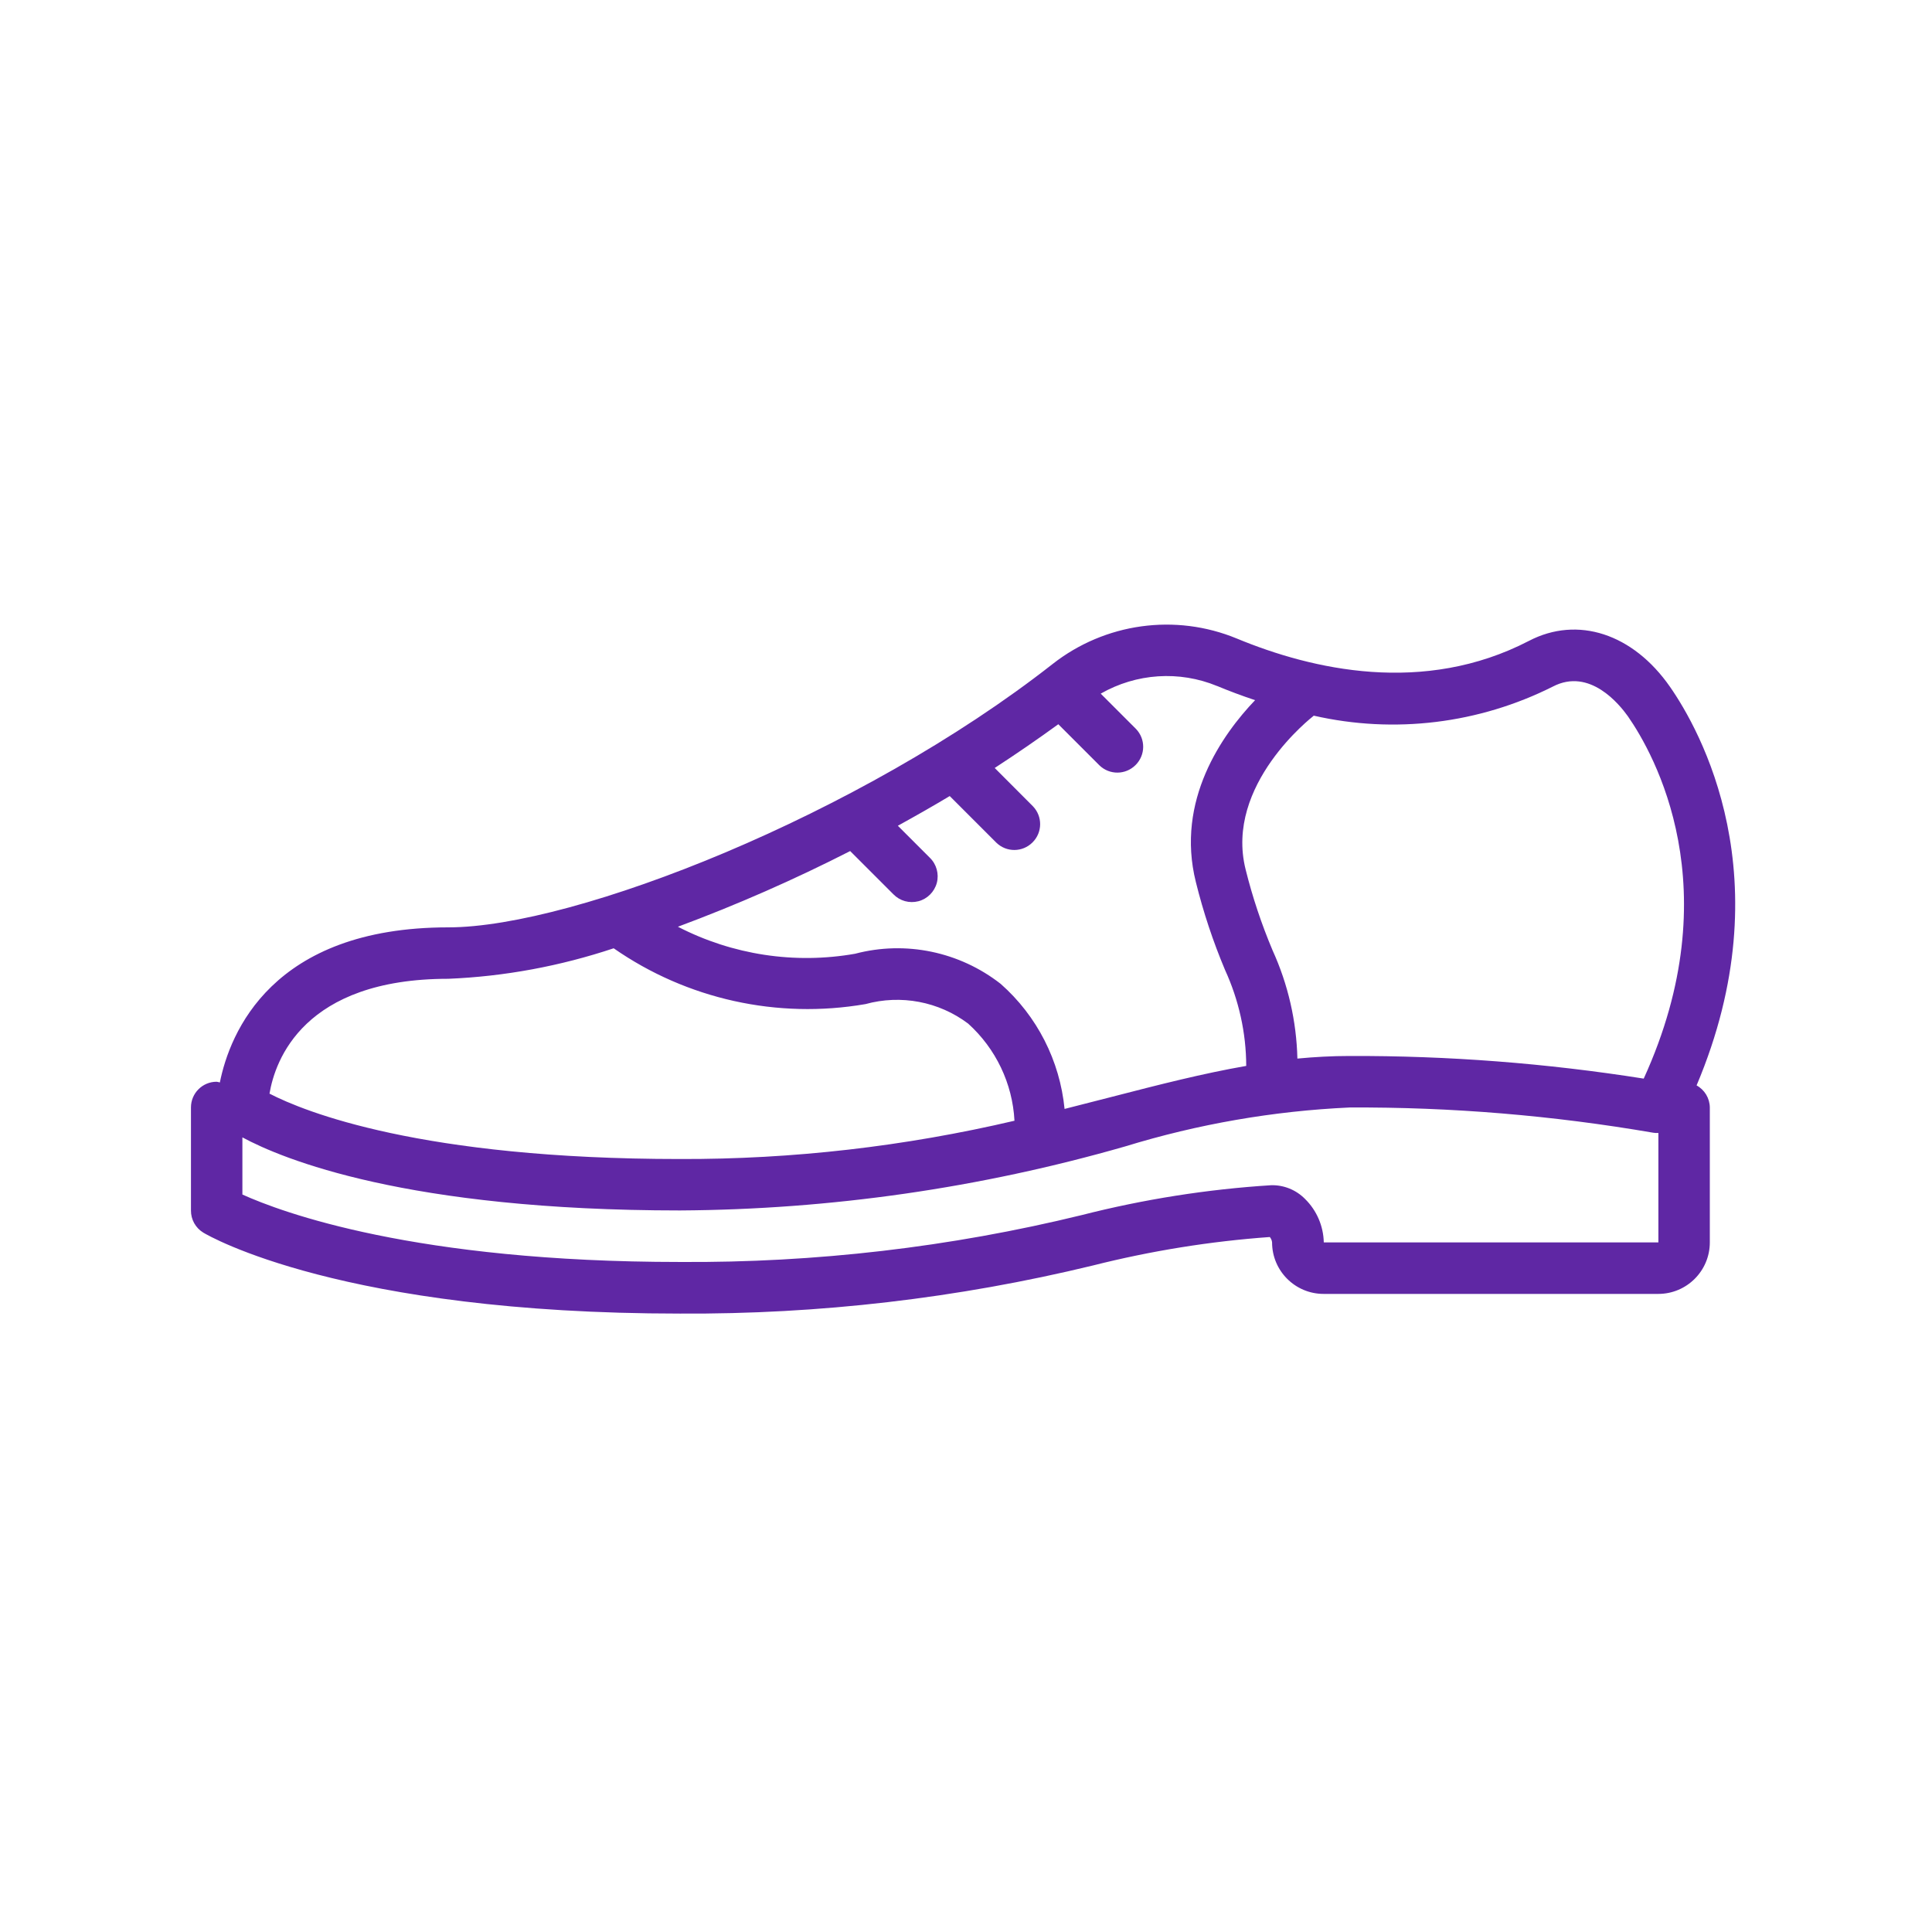<?xml version="1.0" encoding="utf-8"?>
<!-- Generator: Adobe Illustrator 24.0.2, SVG Export Plug-In . SVG Version: 6.00 Build 0)  -->
<svg version="1.1" id="Capa_1" xmlns="http://www.w3.org/2000/svg" xmlns:xlink="http://www.w3.org/1999/xlink" x="0px" y="0px"
	 viewBox="0 0 216 216" style="enable-background:new 0 0 216 216;" xml:space="preserve">
<style type="text/css">
	.st0{fill:url(#SVGID_1_);}
	.st1{opacity:0.69;fill:none;stroke:#4D4D4D;stroke-width:3;stroke-miterlimit:10;}
	.st2{opacity:0.69;fill:none;stroke:#4D4D4D;stroke-width:3;stroke-linecap:round;stroke-linejoin:round;stroke-miterlimit:10;}
	.st3{opacity:0.6;fill:none;stroke:#4D4D4D;stroke-width:3;stroke-linecap:round;stroke-linejoin:round;stroke-miterlimit:10;}
	.st4{fill:none;}
	.st5{fill:url(#SVGID_2_);}
	.st6{opacity:0.05;}
	.st7{clip-path:url(#SVGID_4_);}
	.st8{fill:#5F27A4;}
	.st9{fill:url(#SVGID_5_);}
	.st10{clip-path:url(#SVGID_7_);}
	.st11{fill:url(#SVGID_8_);}
	.st12{fill:#3C3C3B;}
	.st13{fill:url(#SVGID_9_);}
	.st14{fill:url(#SVGID_10_);}
	.st15{fill:url(#SVGID_11_);}
	.st16{fill:url(#SVGID_12_);}
	.st17{fill:url(#SVGID_13_);}
	.st18{fill:url(#SVGID_14_);}
	.st19{fill:url(#SVGID_15_);}
	.st20{fill:url(#SVGID_16_);}
	.st21{fill:url(#SVGID_17_);}
	.st22{fill:url(#SVGID_18_);}
	.st23{fill:url(#SVGID_19_);}
	.st24{fill:url(#SVGID_20_);}
	.st25{fill:url(#SVGID_21_);}
	.st26{fill:url(#SVGID_22_);}
	.st27{fill:url(#SVGID_23_);}
	.st28{fill:url(#SVGID_24_);}
	.st29{fill:url(#SVGID_25_);}
	.st30{fill:url(#SVGID_26_);}
	.st31{fill:url(#SVGID_27_);}
	.st32{fill:url(#SVGID_28_);}
	.st33{fill:url(#SVGID_29_);}
	.st34{fill:url(#SVGID_30_);}
	.st35{fill:url(#SVGID_31_);}
	.st36{fill:url(#SVGID_32_);}
	.st37{fill:url(#SVGID_33_);}
	.st38{fill:url(#SVGID_34_);}
	.st39{fill:url(#SVGID_35_);}
	.st40{fill:url(#SVGID_36_);}
	.st41{fill:url(#SVGID_37_);}
	.st42{fill:url(#SVGID_38_);}
	.st43{fill:url(#SVGID_39_);}
	.st44{fill:url(#SVGID_40_);}
	.st45{fill:url(#SVGID_41_);}
	.st46{fill:url(#SVGID_42_);}
	.st47{fill:url(#SVGID_43_);}
	.st48{fill:url(#SVGID_44_);}
	.st49{fill:url(#SVGID_45_);}
	.st50{fill:url(#SVGID_46_);}
	.st51{fill:url(#SVGID_47_);}
	.st52{fill:url(#SVGID_48_);}
	.st53{fill:url(#SVGID_49_);}
	.st54{fill:url(#SVGID_50_);}
	.st55{fill:url(#SVGID_51_);}
	.st56{fill:url(#SVGID_52_);}
	.st57{fill:url(#SVGID_53_);}
	.st58{fill:url(#SVGID_54_);}
	.st59{fill:url(#SVGID_55_);}
	.st60{fill:url(#SVGID_56_);}
	.st61{fill:url(#SVGID_57_);}
	.st62{fill:url(#SVGID_58_);}
	.st63{fill:url(#SVGID_59_);}
	.st64{fill:url(#SVGID_60_);}
	.st65{fill:url(#SVGID_61_);}
	.st66{fill:url(#SVGID_62_);}
	.st67{fill:#B3B3B3;}
	.st68{fill:#FFFFFF;}
	.st69{fill:#471D7B;}
	.st70{fill:#E8E6EC;stroke:#999999;stroke-miterlimit:10;}
	.st71{fill:url(#SVGID_63_);}
	.st72{fill:#4D4D4D;}
	.st73{fill:#E6E6E6;}
	.st74{fill:#FFD800;}
	.st75{fill:#C2820F;}
</style>
<g class="st6">
	<defs>
		<path id="SVGID_6_" class="st6" d="M1390.57,747.99H807.85c-26.31,0-47.64-21.33-47.64-47.64V-683.36
			c0-26.31,21.33-47.64,47.64-47.64h582.71c26.31,0,47.64,21.33,47.64,47.64V700.35C1438.21,726.66,1416.88,747.99,1390.57,747.99z"
			/>
	</defs>
	<clipPath id="SVGID_1_">
		<use xlink:href="#SVGID_6_"  style="overflow:visible;"/>
	</clipPath>
</g>
<path class="st8" d="M22.73,137.81c0.63,0.38,15.52,9.05,53.29,9.05c15.54,0.09,31.04-1.71,46.14-5.37
	c6.5-1.64,13.12-2.71,19.81-3.19c0.14,0.18,0.23,0.38,0.25,0.6c0,3.17,2.57,5.76,5.76,5.76h37.42c3.17,0,5.76-2.57,5.76-5.76v-15.08
	c-0.01-1.03-0.58-1.98-1.48-2.47c9.79-23.16,0.33-39.82-2.97-44.56c-4.14-5.95-10.33-7.97-15.77-5.14
	c-11.78,6.11-24.26,3.22-32.66-0.26c-6.87-2.84-14.75-1.74-20.6,2.85c-21.5,16.86-53.39,29.44-67.56,29.44
	c-19.73,0-24.43,11.82-25.54,17.34c-0.13-0.04-0.24-0.06-0.36-0.08c-1.59,0-2.87,1.29-2.87,2.87v11.52
	C21.34,136.34,21.86,137.28,22.73,137.81z M148,138.9c-0.04-1.83-0.79-3.58-2.11-4.87c-0.99-1-2.36-1.56-3.78-1.52
	c-7.15,0.45-14.24,1.57-21.18,3.34c-14.69,3.59-29.78,5.34-44.9,5.24c-29.65,0-44.56-5.56-48.93-7.54v-6.39
	c4.49,2.42,18.34,8.17,48.93,8.17c16.84-0.1,33.58-2.51,49.77-7.16c8.14-2.5,16.56-3.96,25.07-4.35
	c11.38-0.06,22.75,0.89,33.96,2.82c0.19,0.03,0.39,0.04,0.58,0.03v12.23L148,138.9z M173.61,76.76c4.13-2.15,7.46,2.02,8.39,3.32
	c2.92,4.2,11.47,19.26,1.77,40.51c-10.88-1.72-21.88-2.57-32.91-2.53c-1.97,0-3.89,0.11-5.81,0.29c-0.1-4.18-1.04-8.29-2.77-12.09
	c-1.24-2.94-2.25-5.96-3.02-9.06c-2.37-9.48,7.49-17.07,7.58-17.15l0.03-0.04C155.9,82.07,165.35,80.91,173.61,76.76z M136.09,76.7
	c1.32,0.55,2.73,1.08,4.23,1.58c-3.64,3.81-8.91,11.19-6.62,20.34c0.83,3.35,1.92,6.64,3.26,9.82c1.54,3.36,2.36,7.03,2.37,10.73
	c-4.82,0.84-9.69,2.08-14.95,3.44c-1.74,0.45-3.53,0.9-5.36,1.37c-0.53-5.39-3.07-10.39-7.14-13.98c-4.6-3.6-10.63-4.86-16.28-3.37
	c-6.75,1.19-13.71,0.13-19.81-3.02c6.59-2.45,13.01-5.27,19.26-8.46l4.83,4.83c0.73,0.75,1.79,1.04,2.8,0.78
	c1-0.26,1.79-1.05,2.06-2.06c0.26-1-0.04-2.08-0.78-2.8l-3.58-3.58c1.96-1.08,3.9-2.18,5.8-3.32l5.22,5.22
	c1.13,1.09,2.92,1.08,4.04-0.04s1.13-2.91,0.04-4.04l-4.27-4.28c2.47-1.61,4.84-3.24,7.11-4.89l4.6,4.6
	c1.13,1.09,2.92,1.08,4.04-0.04c1.12-1.12,1.13-2.91,0.04-4.04l-3.94-3.94c3.98-2.28,8.78-2.6,13.02-0.85H136.09z M50.13,109.43
	c6.29-0.26,12.51-1.42,18.48-3.41c8.19,5.7,18.32,7.94,28.15,6.24c3.96-1.09,8.2-0.29,11.48,2.18c3.1,2.8,4.96,6.7,5.18,10.86
	c-12.26,2.87-24.8,4.32-37.39,4.28c-28.99,0-42.03-5.31-45.9-7.31C30.76,118.54,33.94,109.43,50.13,109.43z"/>
</svg>
